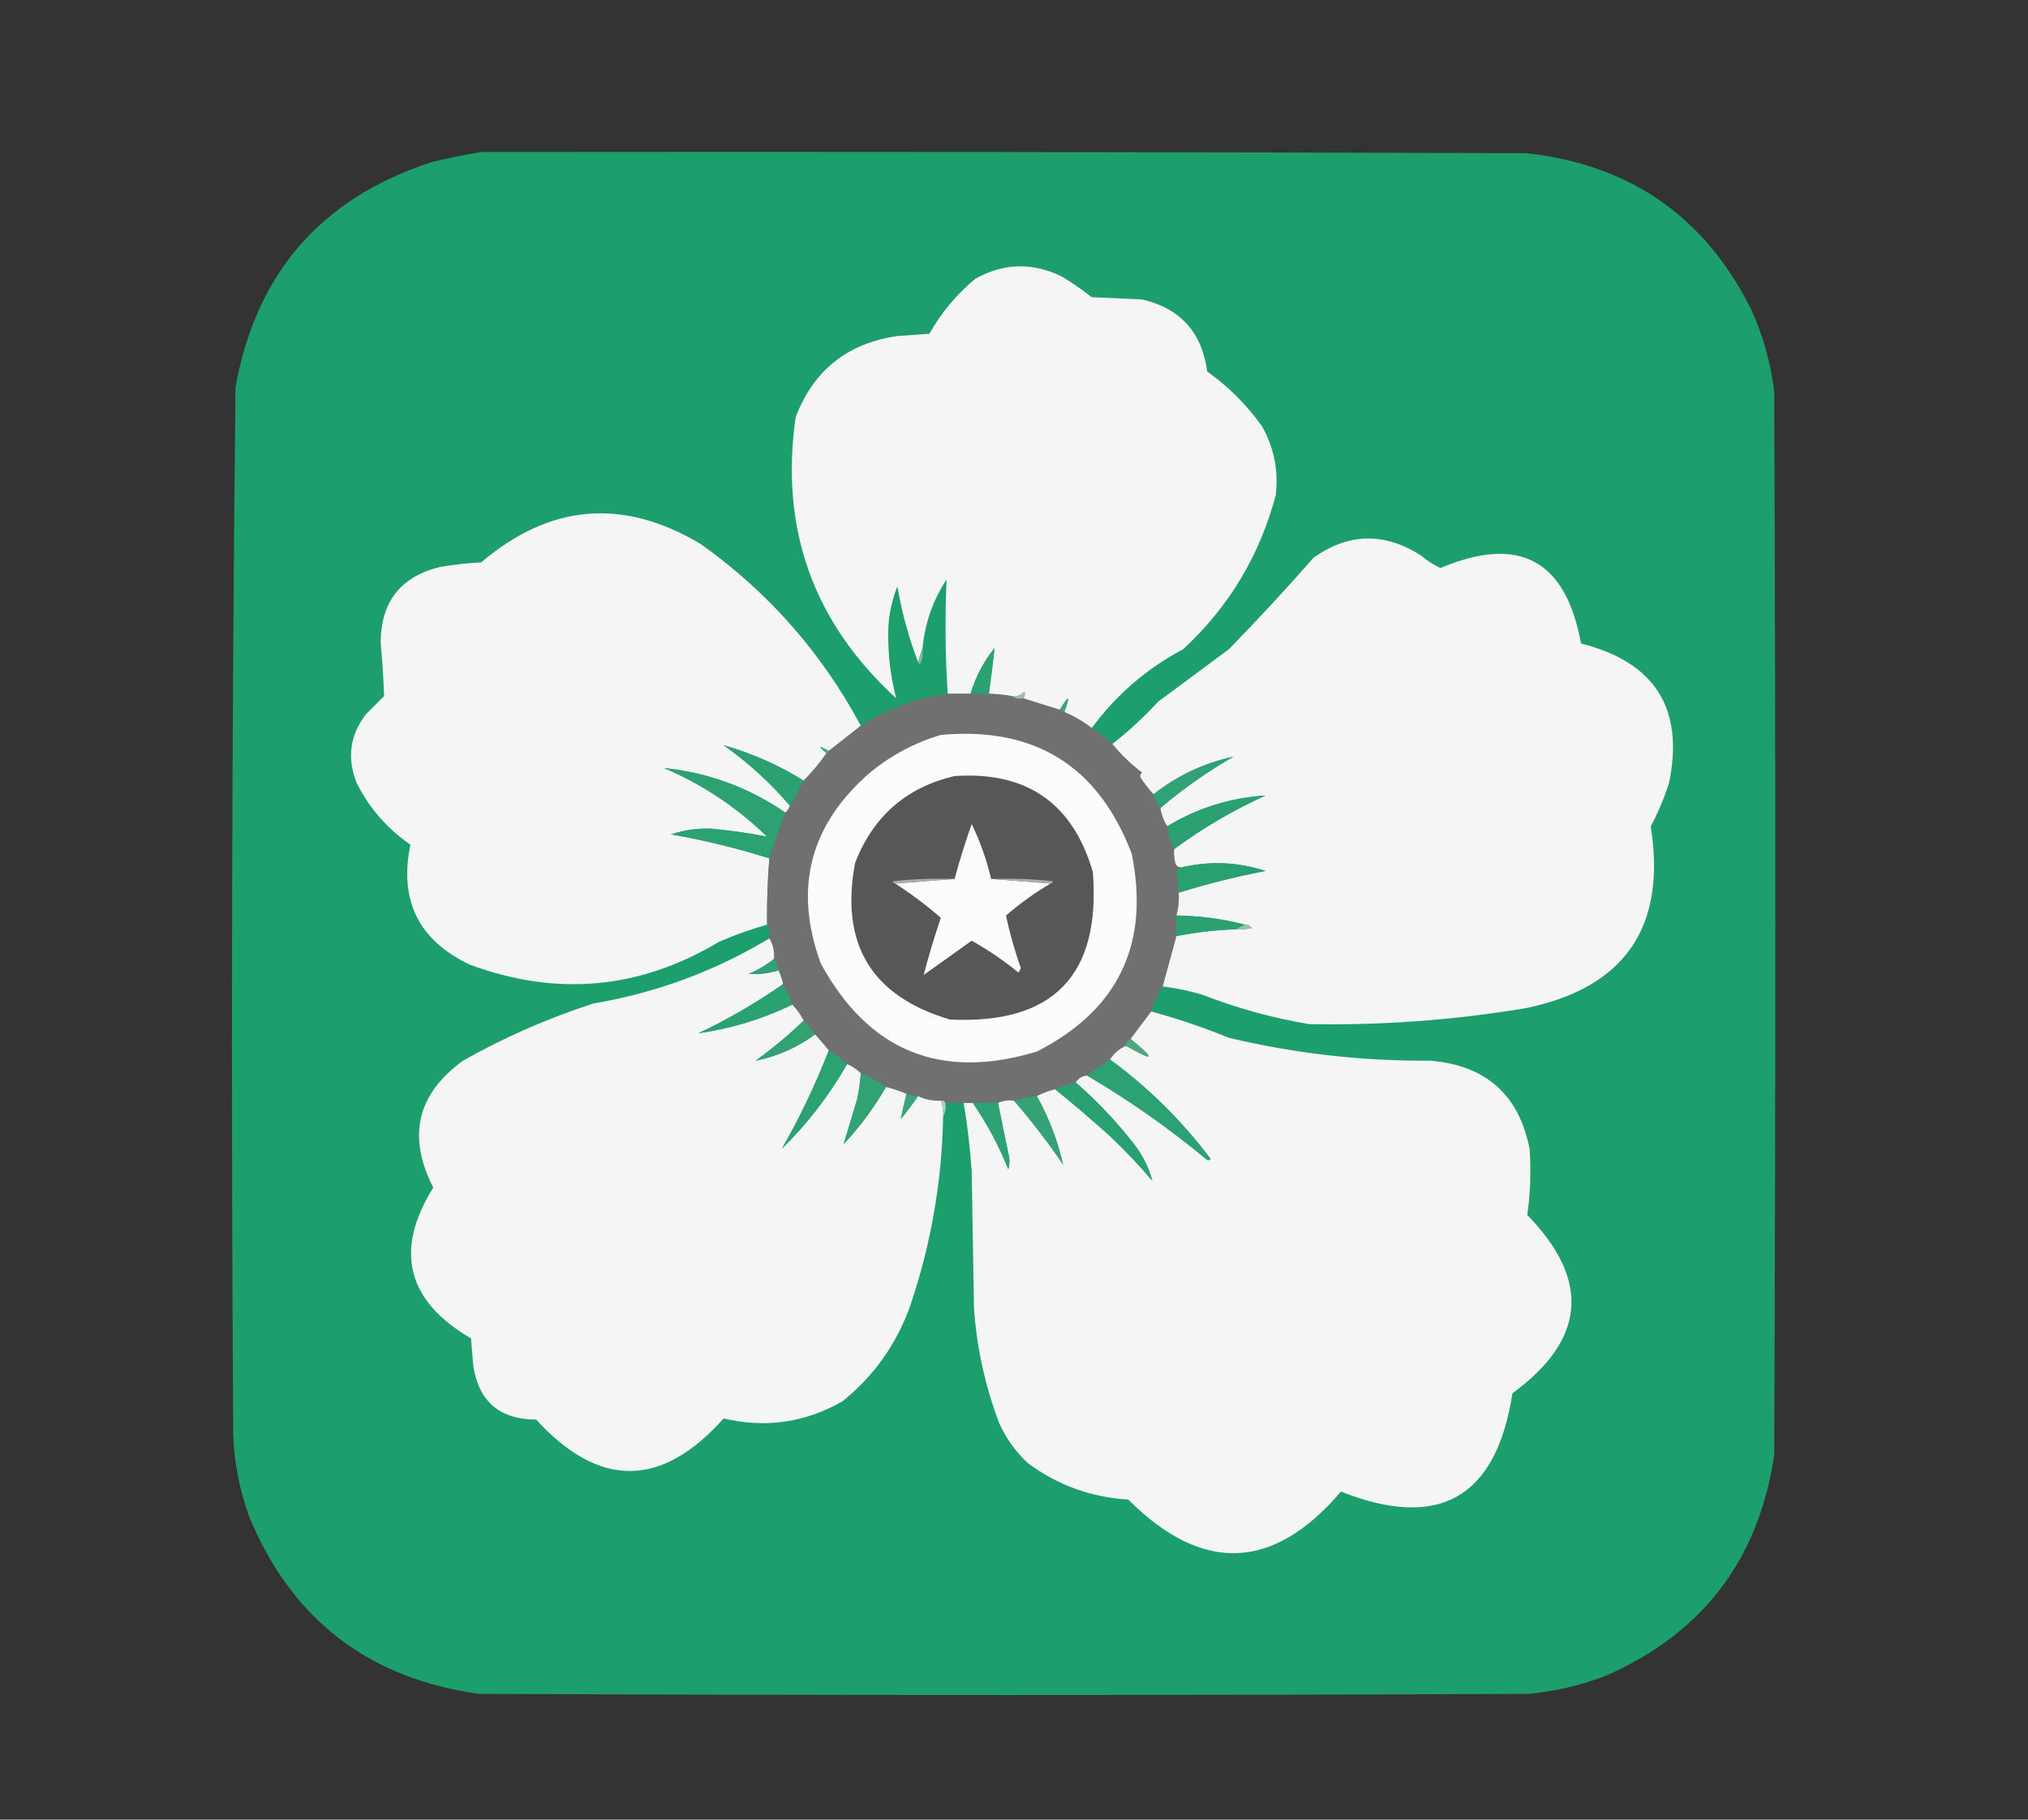 <?xml version="1.0" encoding="UTF-8"?>
<!DOCTYPE svg PUBLIC "-//W3C//DTD SVG 1.1//EN" "http://www.w3.org/Graphics/SVG/1.1/DTD/svg11.dtd">
<svg xmlns="http://www.w3.org/2000/svg" version="1.1" width="887px" height="796px" style="shape-rendering:geometricPrecision; text-rendering:geometricPrecision; image-rendering:optimizeQuality; fill-rule:evenodd; clip-rule:evenodd" xmlns:xlink="http://www.w3.org/1999/xlink">
<rect width="100%" height="100%" fill="#333333" stroke="none"/>
<g><path style="opacity:0.995" fill="#1e9f6e" d="M 210.5,66.5 C 362.834,66.333 515.167,66.5 667.5,67C 712.915,71.942 745.749,94.775 766,135.5C 771.202,146.972 774.535,158.972 776,171.5C 776.667,326.5 776.667,481.5 776,636.5C 769.24,682.251 744.74,714.418 702.5,733C 691.535,737.241 680.201,739.908 668.5,741C 515.5,741.667 362.5,741.667 209.5,741C 161.119,734.267 127.619,708.434 109,663.5C 104.759,651.87 102.426,639.87 102,627.5C 101.016,474.817 101.35,322.15 103,169.5C 111.874,119.626 140.374,86.793 188.5,71C 195.905,69.16 203.239,67.66 210.5,66.5 Z"/></g>
<g><path style="opacity:1" fill="#f5f5f5" d="M 477.5,318.5 C 473.828,315.662 469.828,313.329 465.5,311.5C 468.264,304.024 467.597,303.691 463.5,310.5C 458.167,308.833 452.833,307.167 447.5,305.5C 448.303,304.577 448.47,303.577 448,302.5C 446.556,304.155 444.722,304.822 442.5,304.5C 439.193,303.949 435.86,303.616 432.5,303.5C 433.452,296.802 434.285,290.135 435,283.5C 430.185,289.463 426.685,296.129 424.5,303.5C 421.167,303.5 417.833,303.5 414.5,303.5C 413.437,286.792 413.27,270.126 414,253.5C 408.014,262.624 404.514,272.624 403.5,283.5C 402.833,285.5 402.167,287.5 401.5,289.5C 397.413,278.822 394.413,267.822 392.5,256.5C 389.553,263.849 388.219,271.516 388.5,279.5C 388.605,288.399 389.772,297.066 392,305.5C 355.698,272.262 341.031,231.262 348,182.5C 355.799,161.999 370.632,150.165 392.5,147C 397.167,146.667 401.833,146.333 406.5,146C 411.659,136.832 418.326,128.832 426.5,122C 438.885,115.015 451.552,114.681 464.5,121C 469.008,123.753 473.341,126.753 477.5,130C 484.833,130.333 492.167,130.667 499.5,131C 516.196,134.836 525.696,145.336 528,162.5C 537.333,169.167 545.333,177.167 552,186.5C 557.225,195.851 559.225,205.851 558,216.5C 551.018,242.973 537.518,265.473 517.5,284C 501.564,292.432 488.231,303.932 477.5,318.5 Z"/></g>
<g><path style="opacity:1" fill="#f5f5f5" d="M 376.5,317.5 C 371.842,321.164 367.175,324.831 362.5,328.5C 358,325.91 357.666,326.244 361.5,329.5C 358.537,333.798 355.203,337.798 351.5,341.5C 340.51,334.669 328.843,329.502 316.5,326C 327.287,333.621 336.954,342.454 345.5,352.5C 345.068,353.71 344.401,354.71 343.5,355.5C 327.485,344.492 309.819,337.992 290.5,336C 307.383,343.224 322.383,353.224 335.5,366C 327.437,364.432 319.27,363.265 311,362.5C 305.014,362.288 299.18,363.122 293.5,365C 308.072,367.547 322.405,371.047 336.5,375.5C 335.713,385.146 335.38,394.812 335.5,404.5C 328.345,406.497 321.345,408.997 314.5,412C 279.865,432.748 243.532,436.082 205.5,422C 183.123,411.412 174.457,393.912 179.5,369.5C 169.337,362.491 161.503,353.491 156,342.5C 151.678,331.709 153.011,321.709 160,312.5C 162.667,309.833 165.333,307.167 168,304.5C 167.712,296.682 167.212,288.849 166.5,281C 166.59,263.243 175.256,252.243 192.5,248C 198.461,247.003 204.461,246.337 210.5,246C 240.573,220.388 272.573,217.721 306.5,238C 336.079,259.074 359.412,285.574 376.5,317.5 Z"/></g>
<g><path style="opacity:1" fill="#f5f5f5" d="M 508.5,431.5 C 510.504,424.15 512.504,416.817 514.5,409.5C 523.081,407.844 531.747,406.844 540.5,406.5C 542.857,406.663 545.19,406.497 547.5,406C 546.756,404.961 545.756,404.461 544.5,404.5C 534.678,401.954 524.678,400.621 514.5,400.5C 515.414,397.272 515.747,393.939 515.5,390.5C 527.974,386.638 540.641,383.471 553.5,381C 541.306,377.049 528.973,376.549 516.5,379.5C 515.25,379.423 514.417,378.756 514,377.5C 513.505,375.527 513.338,373.527 513.5,371.5C 525.883,362.334 539.217,354.501 553.5,348C 538.064,348.979 523.731,353.479 510.5,361.5C 508.98,359.11 507.98,356.443 507.5,353.5C 517.456,345.053 528.123,337.553 539.5,331C 526.555,333.806 514.888,339.306 504.5,347.5C 502.53,345.353 500.697,343.02 499,340.5C 498.383,339.551 498.549,338.718 499.5,338C 494.742,334.411 490.408,330.244 486.5,325.5C 493.577,319.929 500.244,313.762 506.5,307C 516.833,299.333 527.167,291.667 537.5,284C 550.201,270.967 562.534,257.634 574.5,244C 589.777,233.102 605.444,232.769 621.5,243C 624.095,245.213 626.928,247.047 630,248.5C 664.369,233.932 684.869,244.932 691.5,281.5C 723.895,289.691 736.728,310.024 730,342.5C 727.918,349.078 725.252,355.411 722,361.5C 728.954,405.469 710.787,431.969 667.5,441C 636.042,446.26 604.376,448.594 572.5,448C 556.43,445.313 540.763,440.979 525.5,435C 519.909,433.402 514.242,432.235 508.5,431.5 Z"/></g>
<g><path style="opacity:1" fill="#29a171" d="M 432.5,303.5 C 429.833,303.5 427.167,303.5 424.5,303.5C 426.685,296.129 430.185,289.463 435,283.5C 434.285,290.135 433.452,296.802 432.5,303.5 Z"/></g>
<g><path style="opacity:1" fill="#83bc9c" d="M 403.5,283.5 C 403.808,285.924 403.474,288.257 402.5,290.5C 401.893,290.376 401.56,290.043 401.5,289.5C 402.167,287.5 402.833,285.5 403.5,283.5 Z"/></g>
<g><path style="opacity:1" fill="#717070" d="M 414.5,303.5 C 417.833,303.5 421.167,303.5 424.5,303.5C 427.167,303.5 429.833,303.5 432.5,303.5C 435.86,303.616 439.193,303.949 442.5,304.5C 443.919,305.451 445.585,305.784 447.5,305.5C 452.833,307.167 458.167,308.833 463.5,310.5C 464.167,310.833 464.833,311.167 465.5,311.5C 469.828,313.329 473.828,315.662 477.5,318.5C 480.81,320.482 483.81,322.815 486.5,325.5C 490.408,330.244 494.742,334.411 499.5,338C 498.549,338.718 498.383,339.551 499,340.5C 500.697,343.02 502.53,345.353 504.5,347.5C 504.992,349.819 505.992,351.819 507.5,353.5C 507.98,356.443 508.98,359.11 510.5,361.5C 511.13,365.048 512.13,368.381 513.5,371.5C 513.338,373.527 513.505,375.527 514,377.5C 514.417,378.756 515.25,379.423 516.5,379.5C 515.722,380.156 515.056,380.989 514.5,382C 515.348,384.77 515.681,387.603 515.5,390.5C 515.747,393.939 515.414,397.272 514.5,400.5C 514.5,403.5 514.5,406.5 514.5,409.5C 512.504,416.817 510.504,424.15 508.5,431.5C 506.562,435.043 504.895,438.71 503.5,442.5C 500.512,446.462 497.512,450.462 494.5,454.5C 493.094,454.973 492.427,455.973 492.5,457.5C 489.573,458.757 487.239,460.757 485.5,463.5C 482.129,465.846 478.796,468.179 475.5,470.5C 473.326,470.75 471.659,471.75 470.5,473.5C 467.426,474.302 464.426,475.302 461.5,476.5C 458.646,477.205 455.979,478.205 453.5,479.5C 450.094,479.956 446.761,480.622 443.5,481.5C 440.941,481.198 438.607,481.532 436.5,482.5C 432.833,482.5 429.167,482.5 425.5,482.5C 424.167,482.5 422.833,482.5 421.5,482.5C 418.833,482.5 416.167,482.5 413.5,482.5C 413.158,481.662 412.492,481.328 411.5,481.5C 407.968,481.69 404.635,481.023 401.5,479.5C 399.784,479.371 398.117,479.038 396.5,478.5C 393.579,477.304 390.579,476.304 387.5,475.5C 384.001,473.25 380.335,471.25 376.5,469.5C 374.795,467.808 372.795,466.475 370.5,465.5C 368.122,463.122 365.455,461.122 362.5,459.5C 360.581,457.18 358.581,454.847 356.5,452.5C 354.804,450.475 353.137,448.475 351.5,446.5C 350.189,443.865 348.522,441.531 346.5,439.5C 345.439,436.378 344.105,433.378 342.5,430.5C 342.029,428.421 341.363,426.421 340.5,424.5C 340.204,422.597 339.537,420.93 338.5,419.5C 338.785,416.171 338.118,413.171 336.5,410.5C 336.795,408.265 336.461,406.265 335.5,404.5C 335.38,394.812 335.713,385.146 336.5,375.5C 338.408,368.779 340.742,362.113 343.5,355.5C 344.401,354.71 345.068,353.71 345.5,352.5C 347.528,348.816 349.528,345.15 351.5,341.5C 355.203,337.798 358.537,333.798 361.5,329.5C 362.167,329.5 362.5,329.167 362.5,328.5C 367.175,324.831 371.842,321.164 376.5,317.5C 388.098,310.039 400.765,305.372 414.5,303.5 Z"/></g>
<g><path style="opacity:1" fill="#a7bcaf" d="M 447.5,305.5 C 445.585,305.784 443.919,305.451 442.5,304.5C 444.722,304.822 446.556,304.155 448,302.5C 448.47,303.577 448.303,304.577 447.5,305.5 Z"/></g>
<g><path style="opacity:1" fill="#43a478" d="M 465.5,311.5 C 464.833,311.167 464.167,310.833 463.5,310.5C 467.597,303.691 468.264,304.024 465.5,311.5 Z"/></g>
<g><path style="opacity:1" fill="#fcfcfc" d="M 411.5,321.5 C 452.57,317.76 480.403,335.093 495,373.5C 502.962,413.008 489.129,441.842 453.5,460C 411.489,472.739 379.989,459.906 359,421.5C 346.995,388.684 354.162,360.851 380.5,338C 389.763,330.37 400.096,324.87 411.5,321.5 Z"/></g>
<g><path style="opacity:1" fill="#2ba171" d="M 351.5,341.5 C 349.528,345.15 347.528,348.816 345.5,352.5C 336.954,342.454 327.287,333.621 316.5,326C 328.843,329.502 340.51,334.669 351.5,341.5 Z"/></g>
<g><path style="opacity:1" fill="#4daa7f" d="M 362.5,328.5 C 362.5,329.167 362.167,329.5 361.5,329.5C 357.666,326.244 358,325.91 362.5,328.5 Z"/></g>
<g><path style="opacity:1" fill="#30a273" d="M 507.5,353.5 C 505.992,351.819 504.992,349.819 504.5,347.5C 514.888,339.306 526.555,333.806 539.5,331C 528.123,337.553 517.456,345.053 507.5,353.5 Z"/></g>
<g><path style="opacity:1" fill="#2ca172" d="M 343.5,355.5 C 340.742,362.113 338.408,368.779 336.5,375.5C 322.405,371.047 308.072,367.547 293.5,365C 299.18,363.122 305.014,362.288 311,362.5C 319.27,363.265 327.437,364.432 335.5,366C 322.383,353.224 307.383,343.224 290.5,336C 309.819,337.992 327.485,344.492 343.5,355.5 Z"/></g>
<g><path style="opacity:1" fill="#585757" d="M 417.5,339.5 C 449.061,337.346 469.228,351.346 478,381.5C 481.503,426.663 460.67,448.163 415.5,446C 381.163,435.856 367.33,413.023 374,377.5C 381.915,357.072 396.415,344.405 417.5,339.5 Z"/></g>
<g><path style="opacity:1" fill="#2ba171" d="M 513.5,371.5 C 512.13,368.381 511.13,365.048 510.5,361.5C 523.731,353.479 538.064,348.979 553.5,348C 539.217,354.501 525.883,362.334 513.5,371.5 Z"/></g>
<g><path style="opacity:1" fill="#fbfbfa" d="M 433.5,384.5 C 442.167,385.167 450.833,385.833 459.5,386.5C 452.6,390.56 446.1,395.227 440,400.5C 441.626,408.225 443.793,415.891 446.5,423.5C 446.167,424.167 445.833,424.833 445.5,425.5C 439.068,420.232 432.234,415.565 425,411.5C 418.011,416.485 411.011,421.485 404,426.5C 406.162,418.17 408.662,409.837 411.5,401.5C 405.2,396.016 398.533,391.016 391.5,386.5C 400.167,385.833 408.833,385.167 417.5,384.5C 419.689,376.414 422.189,368.414 425,360.5C 428.721,368.161 431.554,376.161 433.5,384.5 Z"/></g>
<g><path style="opacity:1" fill="#28a070" d="M 515.5,390.5 C 515.681,387.603 515.348,384.77 514.5,382C 515.056,380.989 515.722,380.156 516.5,379.5C 528.973,376.549 541.306,377.049 553.5,381C 540.641,383.471 527.974,386.638 515.5,390.5 Z"/></g>
<g><path style="opacity:1" fill="#adadac" d="M 417.5,384.5 C 408.833,385.167 400.167,385.833 391.5,386.5C 390.957,386.44 390.624,386.107 390.5,385.5C 399.475,384.502 408.475,384.168 417.5,384.5 Z"/></g>
<g><path style="opacity:1" fill="#adacac" d="M 433.5,384.5 C 442.525,384.168 451.525,384.502 460.5,385.5C 460.376,386.107 460.043,386.44 459.5,386.5C 450.833,385.833 442.167,385.167 433.5,384.5 Z"/></g>
<g><path style="opacity:1" fill="#2ba171" d="M 514.5,400.5 C 524.678,400.621 534.678,401.954 544.5,404.5C 543.167,405.167 541.833,405.833 540.5,406.5C 531.747,406.844 523.081,407.844 514.5,409.5C 514.5,406.5 514.5,403.5 514.5,400.5 Z"/></g>
<g><path style="opacity:1" fill="#96c5a9" d="M 544.5,404.5 C 545.756,404.461 546.756,404.961 547.5,406C 545.19,406.497 542.857,406.663 540.5,406.5C 541.833,405.833 543.167,405.167 544.5,404.5 Z"/></g>
<g><path style="opacity:1" fill="#f5f5f5" d="M 336.5,410.5 C 338.118,413.171 338.785,416.171 338.5,419.5C 335.191,422.159 331.524,424.326 327.5,426C 331.91,426.317 336.243,425.817 340.5,424.5C 341.363,426.421 342.029,428.421 342.5,430.5C 330.817,438.678 318.484,445.845 305.5,452C 319.773,449.966 333.439,445.799 346.5,439.5C 348.522,441.531 350.189,443.865 351.5,446.5C 344.9,452.802 337.9,458.635 330.5,464C 339.954,462.11 348.621,458.276 356.5,452.5C 358.581,454.847 360.581,457.18 362.5,459.5C 356.664,474.499 349.83,488.832 342,502.5C 353.247,491.431 362.747,479.098 370.5,465.5C 372.795,466.475 374.795,467.808 376.5,469.5C 376.219,473.188 375.719,476.855 375,480.5C 372.96,487.276 370.96,493.943 369,500.5C 376.155,492.852 382.322,484.519 387.5,475.5C 390.579,476.304 393.579,477.304 396.5,478.5C 395.53,482.219 394.696,485.886 394,489.5C 396.717,486.29 399.217,482.956 401.5,479.5C 404.635,481.023 407.968,481.69 411.5,481.5C 412.369,483.717 412.702,486.05 412.5,488.5C 411.986,516.958 407.153,544.625 398,571.5C 392.014,588.139 382.181,601.973 368.5,613C 352.159,622.358 334.826,624.858 316.5,620.5C 289.359,650.989 262.026,651.156 234.5,621C 218.586,620.971 209.42,613.138 207,597.5C 206.667,593.5 206.333,589.5 206,585.5C 177.883,569.033 172.383,547.033 189.5,519.5C 178.044,497.163 182.377,478.663 202.5,464C 220.619,453.777 239.619,445.443 259.5,439C 287.053,434.319 312.72,424.819 336.5,410.5 Z"/></g>
<g><path style="opacity:1" fill="#32a173" d="M 338.5,419.5 C 339.537,420.93 340.204,422.597 340.5,424.5C 336.243,425.817 331.91,426.317 327.5,426C 331.524,424.326 335.191,422.159 338.5,419.5 Z"/></g>
<g><path style="opacity:1" fill="#2aa171" d="M 342.5,430.5 C 344.105,433.378 345.439,436.378 346.5,439.5C 333.439,445.799 319.773,449.966 305.5,452C 318.484,445.845 330.817,438.678 342.5,430.5 Z"/></g>
<g><path style="opacity:1" fill="#f5f5f5" d="M 503.5,442.5 C 515.043,445.626 526.376,449.459 537.5,454C 566.38,460.886 595.713,464.219 625.5,464C 649.809,465.985 664.309,478.819 669,502.5C 669.695,512.255 669.361,521.921 668,531.5C 695.779,560.037 693.613,586.037 661.5,609.5C 654.452,655.19 629.452,669.523 586.5,652.5C 556.865,687.24 525.865,688.407 493.5,656C 477.149,654.997 462.483,649.664 449.5,640C 444.169,635.002 440.003,629.169 437,622.5C 430.91,606.383 427.243,589.716 426,572.5C 425.667,552.5 425.333,532.5 425,512.5C 424.325,502.431 423.158,492.431 421.5,482.5C 422.833,482.5 424.167,482.5 425.5,482.5C 431.711,491.561 436.878,501.228 441,511.5C 441.667,509.167 441.667,506.833 441,504.5C 439.495,497.151 437.995,489.818 436.5,482.5C 438.607,481.532 440.941,481.198 443.5,481.5C 451.217,490.387 458.384,499.721 465,509.5C 462.598,499.016 458.764,489.016 453.5,479.5C 455.979,478.205 458.646,477.205 461.5,476.5C 469.615,483.078 477.615,489.912 485.5,497C 492.032,503.198 498.199,509.698 504,516.5C 502.446,510.724 499.779,505.391 496,500.5C 488.365,490.698 479.865,481.698 470.5,473.5C 471.659,471.75 473.326,470.75 475.5,470.5C 493.784,481.279 511.117,493.446 527.5,507C 528.167,507.667 528.833,507.667 529.5,507C 516.932,490.265 502.266,475.765 485.5,463.5C 487.239,460.757 489.573,458.757 492.5,457.5C 504.963,464.6 505.63,463.6 494.5,454.5C 497.512,450.462 500.512,446.462 503.5,442.5 Z"/></g>
<g><path style="opacity:1" fill="#33a273" d="M 351.5,446.5 C 353.137,448.475 354.804,450.475 356.5,452.5C 348.621,458.276 339.954,462.11 330.5,464C 337.9,458.635 344.9,452.802 351.5,446.5 Z"/></g>
<g><path style="opacity:1" fill="#4ba87d" d="M 494.5,454.5 C 505.63,463.6 504.963,464.6 492.5,457.5C 492.427,455.973 493.094,454.973 494.5,454.5 Z"/></g>
<g><path style="opacity:1" fill="#2ca171" d="M 362.5,459.5 C 365.455,461.122 368.122,463.122 370.5,465.5C 362.747,479.098 353.247,491.431 342,502.5C 349.83,488.832 356.664,474.499 362.5,459.5 Z"/></g>
<g><path style="opacity:1" fill="#2ca171" d="M 485.5,463.5 C 502.266,475.765 516.932,490.265 529.5,507C 528.833,507.667 528.167,507.667 527.5,507C 511.117,493.446 493.784,481.279 475.5,470.5C 478.796,468.179 482.129,465.846 485.5,463.5 Z"/></g>
<g><path style="opacity:1" fill="#31a273" d="M 376.5,469.5 C 380.335,471.25 384.001,473.25 387.5,475.5C 382.322,484.519 376.155,492.852 369,500.5C 370.96,493.943 372.96,487.276 375,480.5C 375.719,476.855 376.219,473.188 376.5,469.5 Z"/></g>
<g><path style="opacity:1" fill="#2aa171" d="M 470.5,473.5 C 479.865,481.698 488.365,490.698 496,500.5C 499.779,505.391 502.446,510.724 504,516.5C 498.199,509.698 492.032,503.198 485.5,497C 477.615,489.912 469.615,483.078 461.5,476.5C 464.426,475.302 467.426,474.302 470.5,473.5 Z"/></g>
<g><path style="opacity:1" fill="#3da477" d="M 396.5,478.5 C 398.117,479.038 399.784,479.371 401.5,479.5C 399.217,482.956 396.717,486.29 394,489.5C 394.696,485.886 395.53,482.219 396.5,478.5 Z"/></g>
<g><path style="opacity:1" fill="#34a274" d="M 453.5,479.5 C 458.764,489.016 462.598,499.016 465,509.5C 458.384,499.721 451.217,490.387 443.5,481.5C 446.761,480.622 450.094,479.956 453.5,479.5 Z"/></g>
<g><path style="opacity:1" fill="#2ea272" d="M 425.5,482.5 C 429.167,482.5 432.833,482.5 436.5,482.5C 437.995,489.818 439.495,497.151 441,504.5C 441.667,506.833 441.667,509.167 441,511.5C 436.878,501.228 431.711,491.561 425.5,482.5 Z"/></g>
<g><path style="opacity:1" fill="#b0cdba" d="M 411.5,481.5 C 412.492,481.328 413.158,481.662 413.5,482.5C 413.795,484.735 413.461,486.735 412.5,488.5C 412.702,486.05 412.369,483.717 411.5,481.5 Z"/></g>
</svg>
